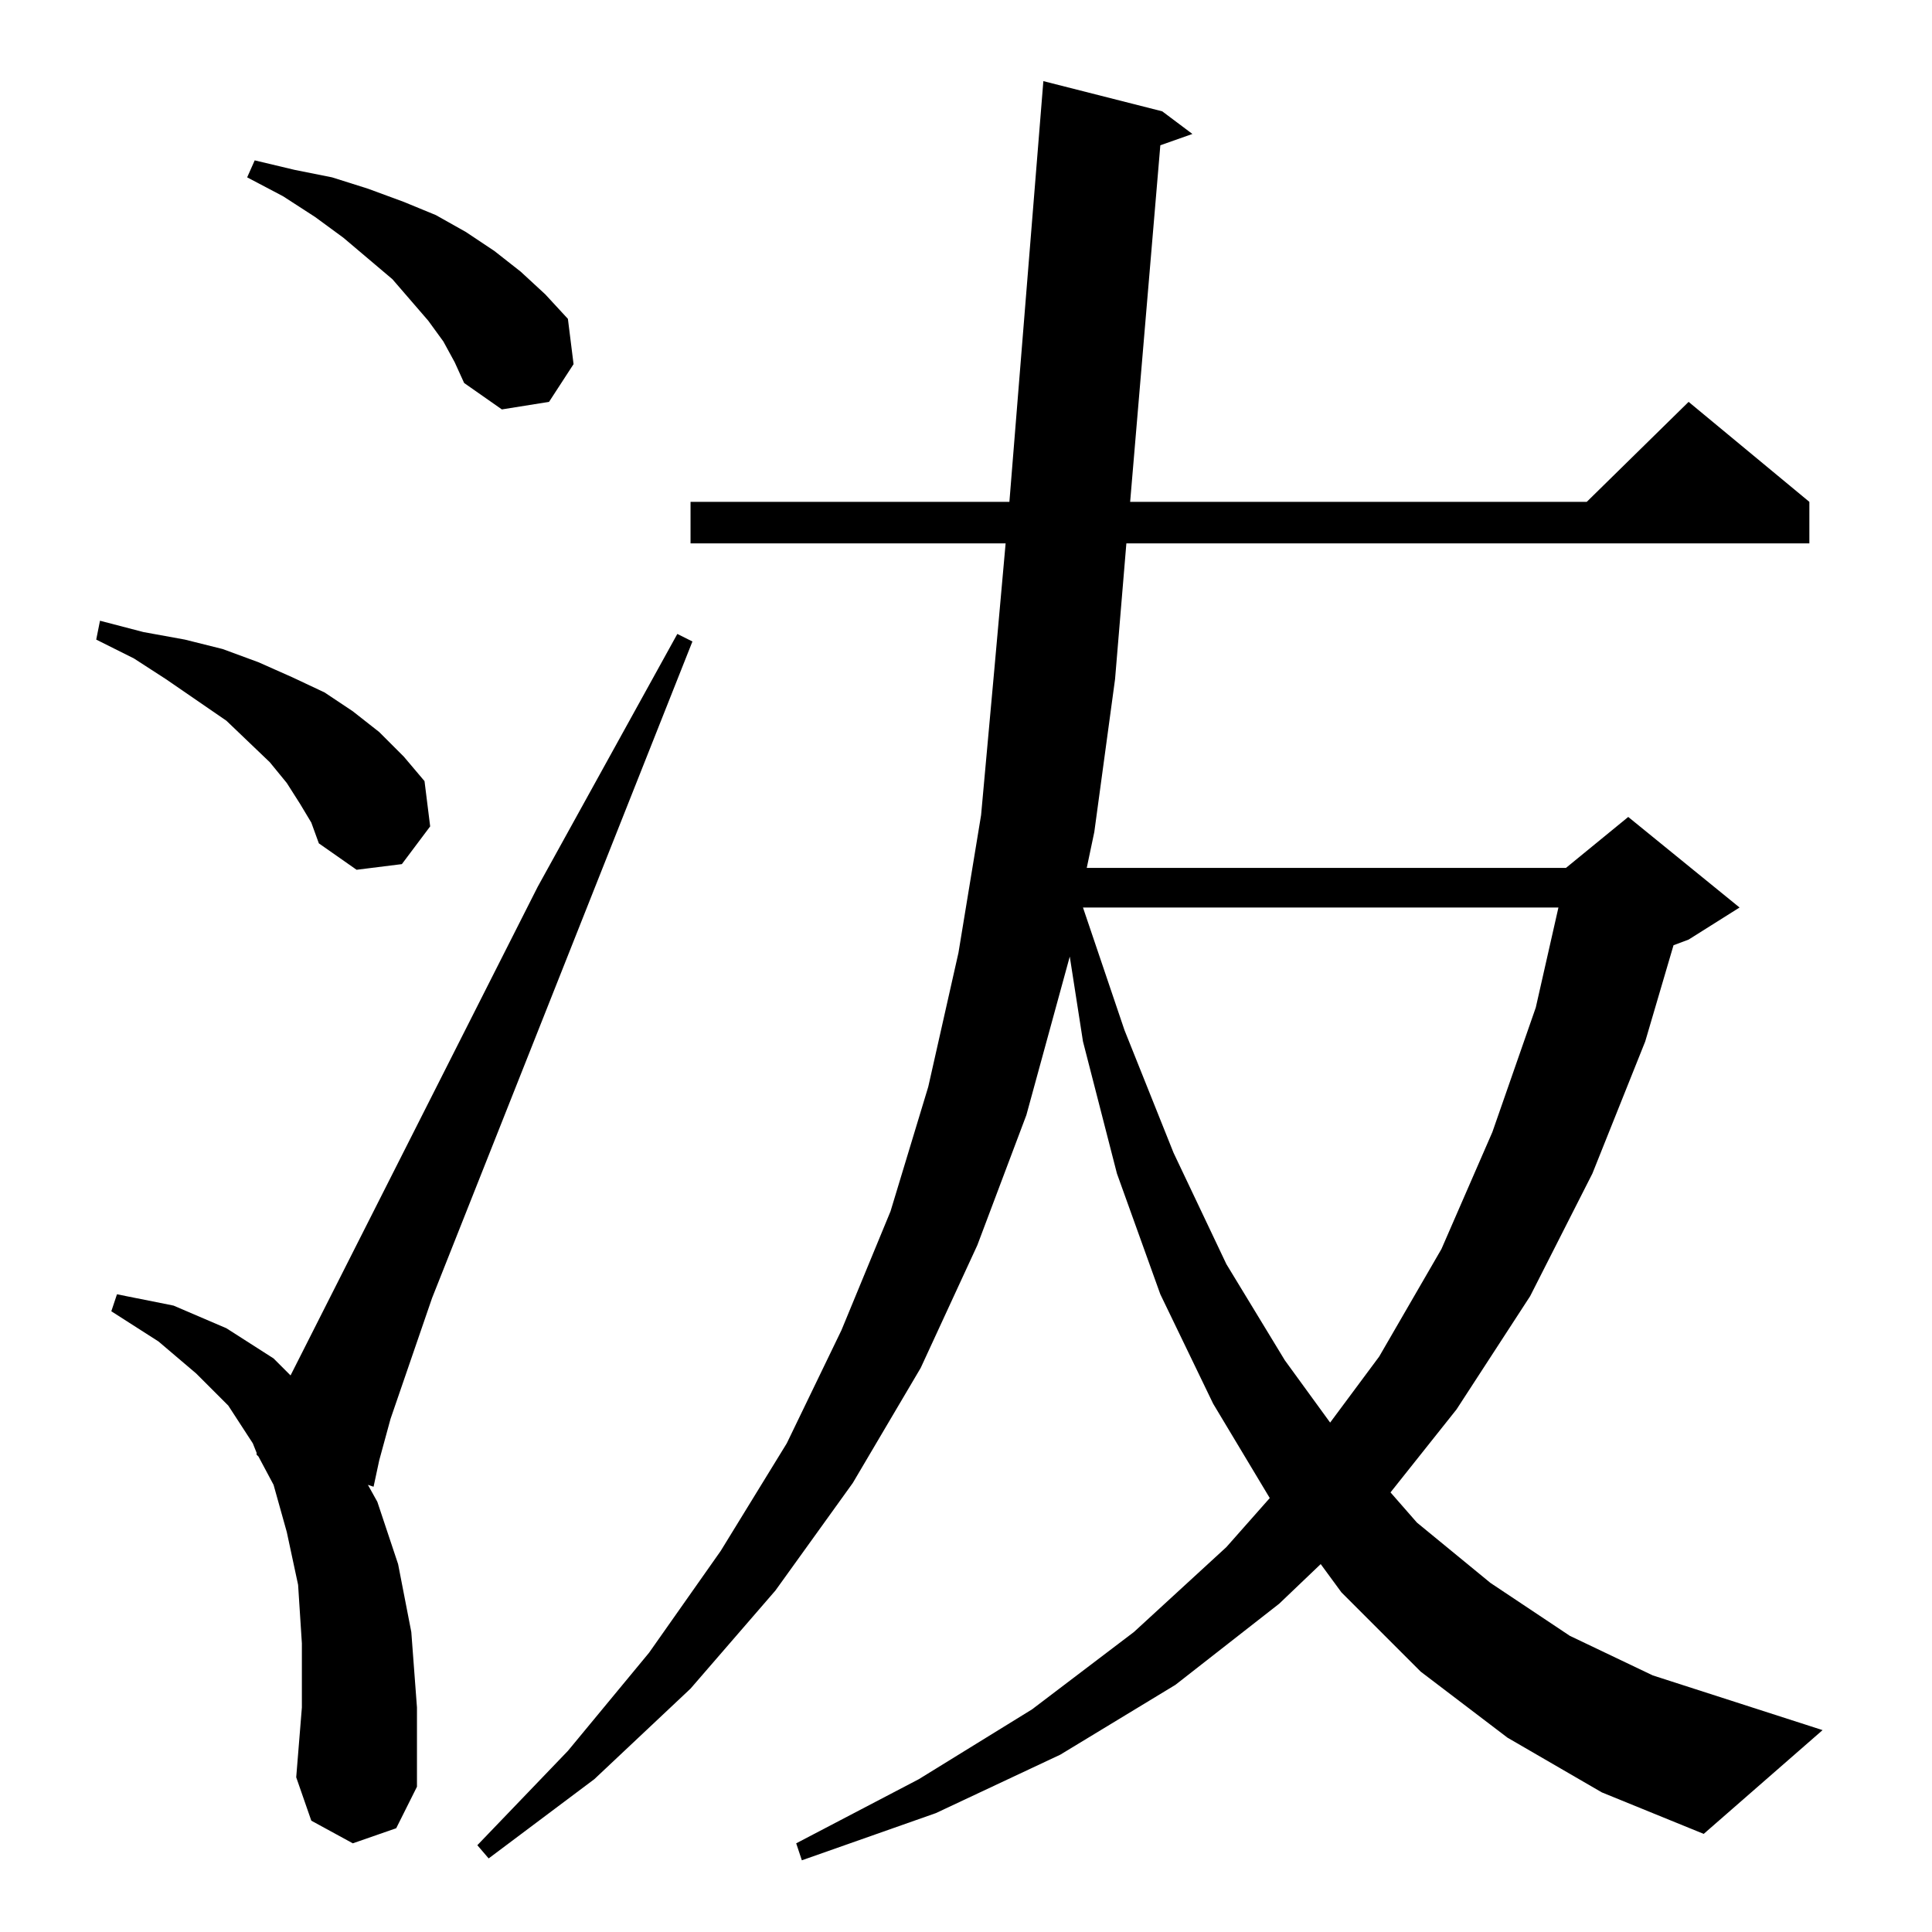 <?xml version="1.0" standalone="no"?>
<!DOCTYPE svg PUBLIC "-//W3C//DTD SVG 1.1//EN" "http://www.w3.org/Graphics/SVG/1.1/DTD/svg11.dtd" >
<svg xmlns="http://www.w3.org/2000/svg" xmlns:xlink="http://www.w3.org/1999/xlink" version="1.1" viewBox="0 -144 1024 1024">
  <g transform="matrix(1 0 0 -1 0 880)">
   <path fill="currentColor"
d="M799 103l-46 35l-42 42l-11 15l-22 -21l-55 -43l-61 -37l-66 -31l-71 -25l-3 9l65 34l60 37l54 41l49 45l23 26l-30 50l-28 58l-23 64l-18 70l-7 45l-23 -84l-26 -69l-30 -65l-36 -61l-41 -57l-45 -52l-51 -48l-56 -42l-6 7l48 50l43 52l38 54l35 57l29 60l26 63l20 66
l16 71l12 73l7 77l32 -3l-32 3l6 67h-167v22h169l18 223l63 -16l16 -12l-17 -6l-16 -189h242l54 53l64 -53v-22h-362l-6 -72l-11 -81l-4 -19h254l33 27l59 -48l-27 -17l-8 -3l-15 -51l-28 -70l-33 -65l-39 -60l-35 -44l14 -16l39 -32l42 -28l44 -21l90 -29l-63 -55l-54 22z
M187 47l-22 12l-8 23l3 37v34l-2 31l-6 28l-7 25l-8 15l-1 1v1l-2 5l-13 20l-17 17l-20 17l-25 16l3 9l30 -6l28 -12l25 -16l9 -9l131 259l74 134l8 -4l-138 -348l-22 -64l-6 -22l-3 -14l-3 1l5 -9l11 -33l7 -36l3 -40v-42l-11 -22zM574 543l22 -65l26 -65l28 -59l31 -51
l24 -33l26 35l33 57l27 62l23 66l12 53h-252zM159 598l-7 11l-9 11l-23 22l-32 22l-17 11l-20 10l2 10l23 -6l22 -4l20 -5l19 -7l18 -8l17 -8l15 -10l14 -11l13 -13l11 -13l3 -24l-15 -20l-24 -3l-20 14l-4 11zM235 843l-8 11l-19 22l-26 22l-15 11l-17 11l-19 10l4 9l21 -5
l20 -4l19 -6l19 -7l17 -7l16 -9l15 -10l14 -11l13 -12l12 -13l3 -24l-13 -20l-25 -4l-20 14l-5 11z" />
  </g>

</svg>

